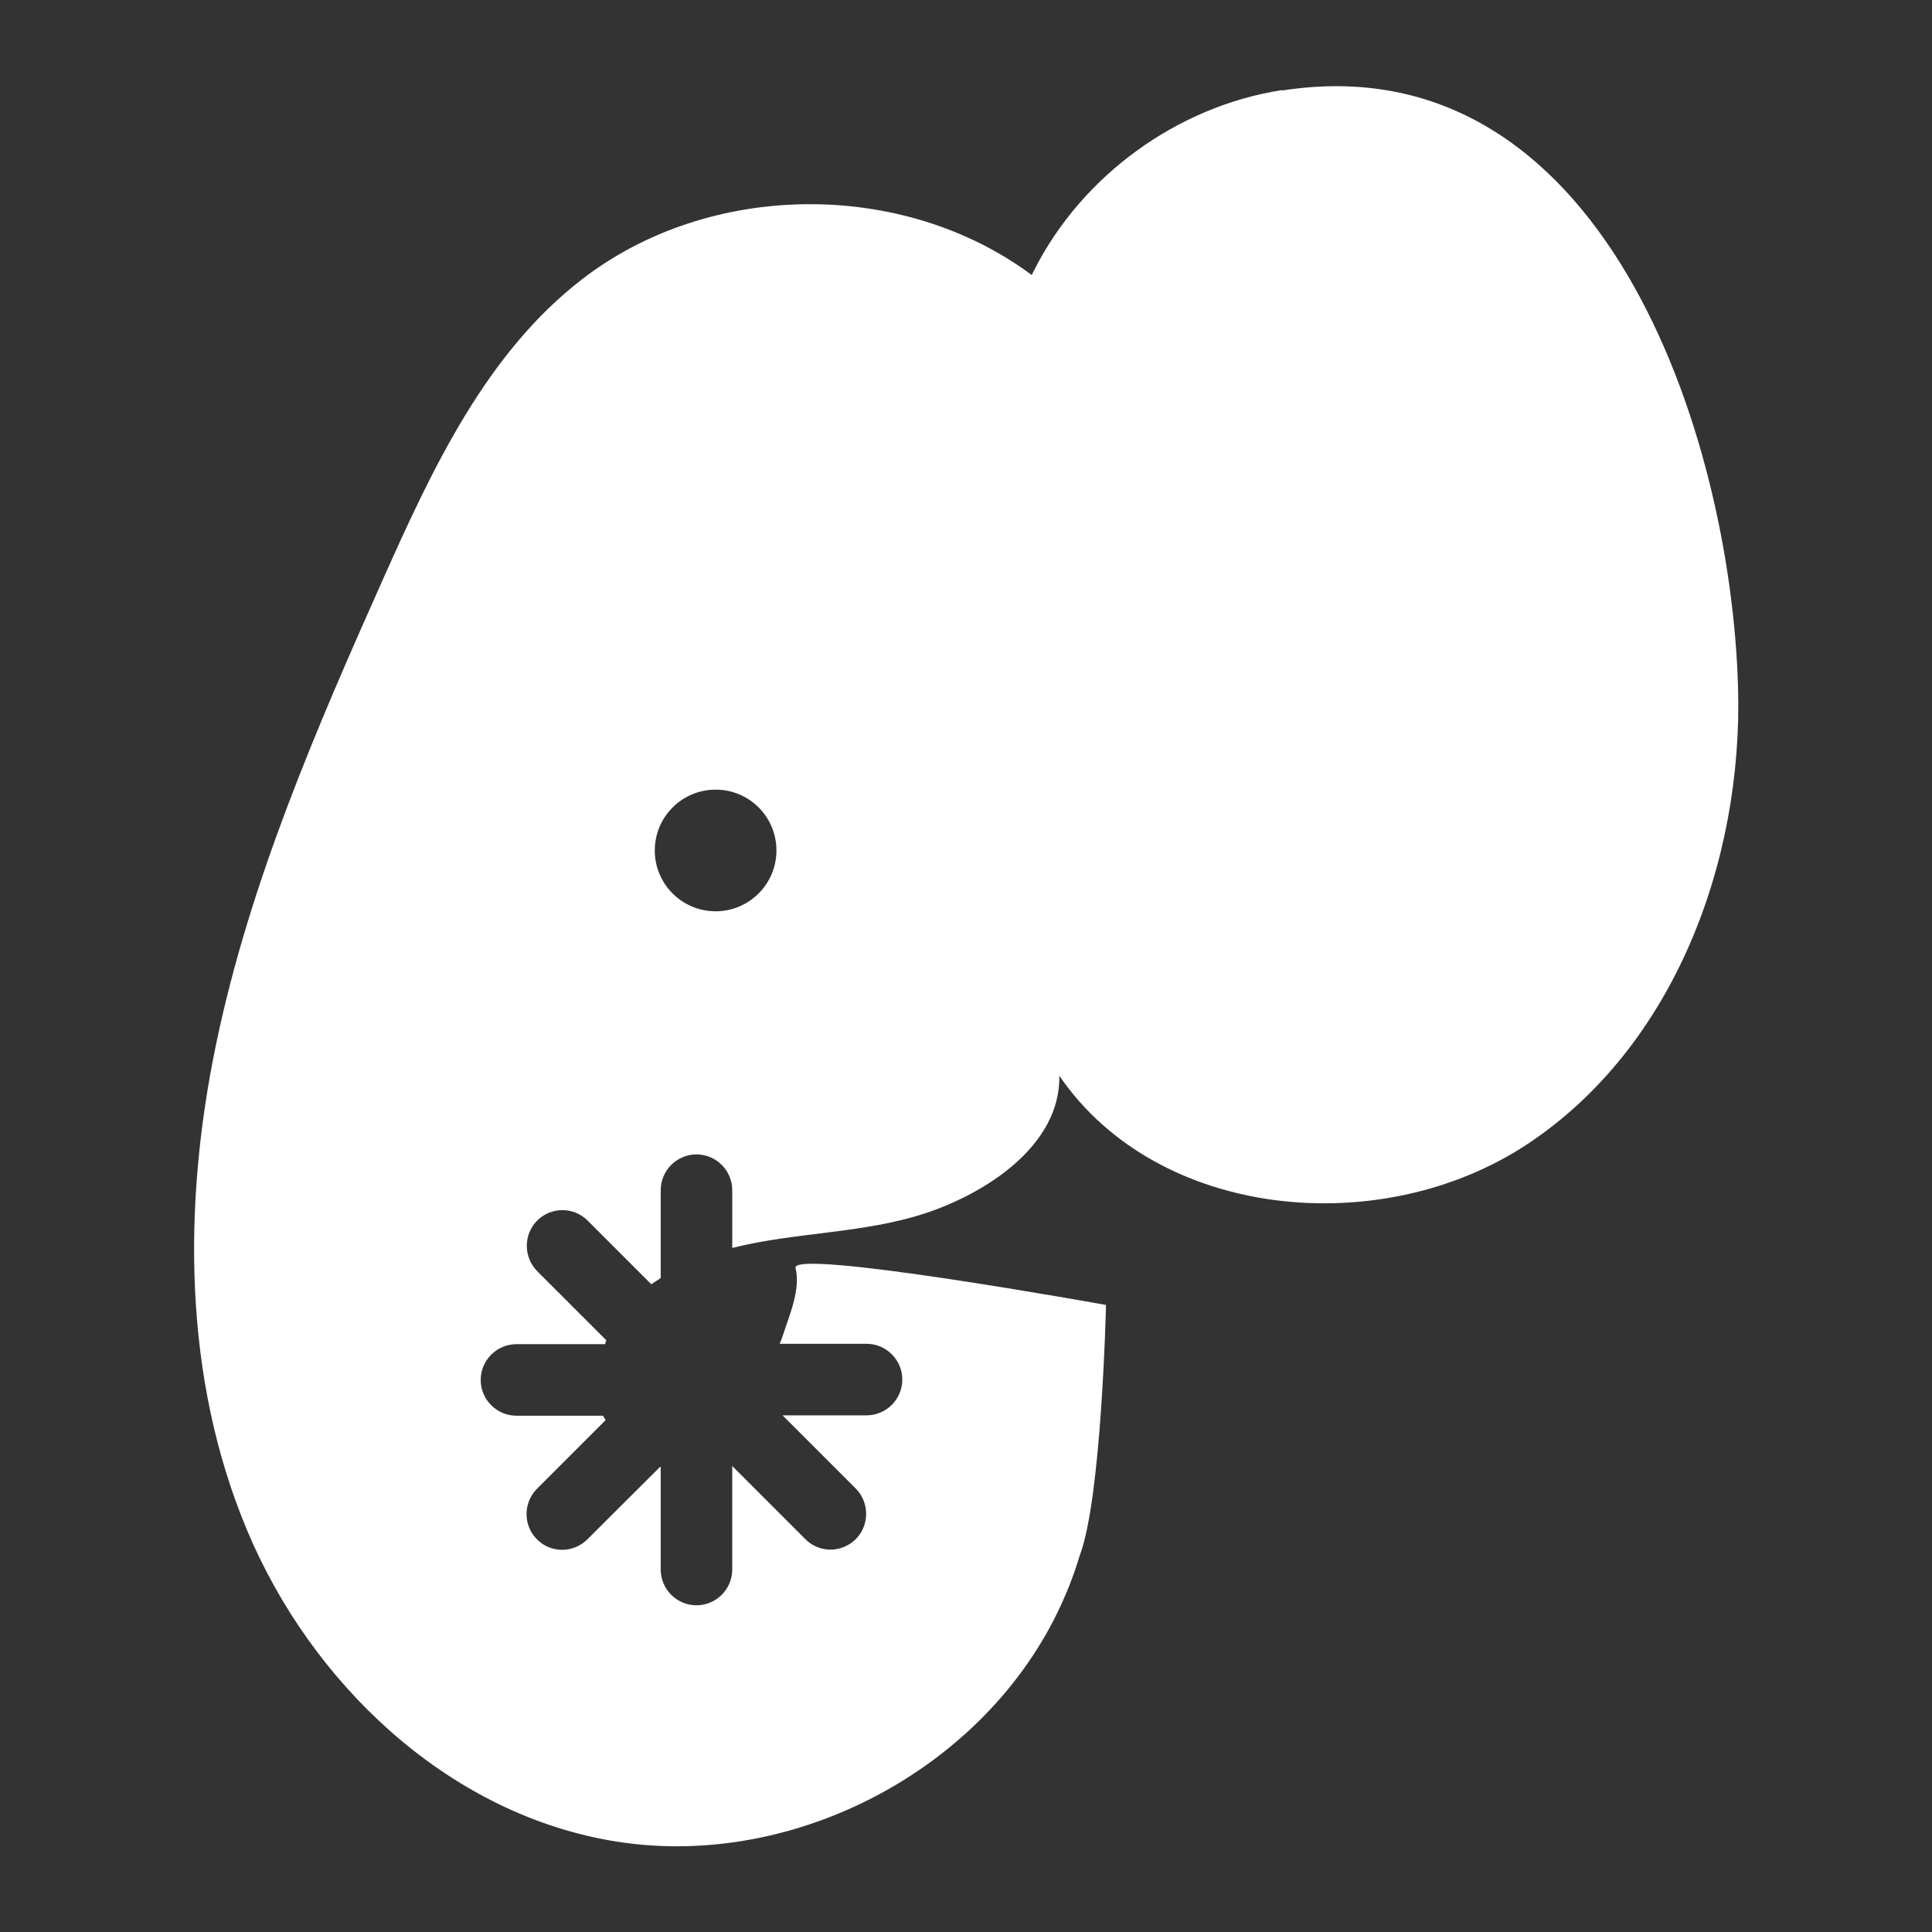 <?xml version="1.0" encoding="UTF-8"?>
<svg id="folder" xmlns="http://www.w3.org/2000/svg" viewBox="0 0 101 101">
  <rect x="0" y="0" width="101" height="101" fill="#333333" stroke="none"/>
  <defs>
    <style>
      .cls-1 {
        fill: #fff;
      }
    </style>
  </defs>
  <path class="cls-1" d="M67.02,4.71c-5.47,.85-10.43,4.45-12.94,9.38-.05,.1-.1,.19-.14,.29-6.75-5.02-16.84-4.93-23.5,.21-5.01,3.86-7.82,9.87-10.4,15.65-3.52,7.89-6.98,15.88-8.74,24.33-1.76,8.45-1.72,17.5,1.63,25.46,3.35,7.96,10.37,14.64,18.87,16.17,9.26,1.68,19.34-3.42,23.47-11.88,.46-.95,.86-1.94,1.16-2.96,1.16-2.96,1.39-13.14,1.39-13.14,0,0-16.5-2.98-16.23-1.93,.28,1.13-.34,2.5-.68,3.57-.04,.13-.1,.26-.15,.39h4.54c1.03,0,1.87,.84,1.87,1.87s-.84,1.87-1.87,1.87h-4.39l3.83,3.83c.72,.73,.72,1.91,0,2.64-.36,.36-.85,.55-1.32,.55s-.96-.18-1.32-.55l-3.82-3.82v5.41c0,1.03-.84,1.87-1.87,1.87s-1.87-.84-1.87-1.87v-5.36s-.03,0-.04,0l-3.79,3.78c-.36,.36-.84,.55-1.32,.55s-.96-.18-1.32-.55c-.73-.73-.72-1.91,0-2.64l3.59-3.59c-.03-.07-.09-.13-.12-.2,0-.01,0-.02,0-.03h-4.54c-1.03,0-1.87-.84-1.87-1.87s.84-1.87,1.87-1.87h4.63c.02-.07,.04-.14,.07-.2l-3.62-3.62c-.72-.73-.72-1.91,0-2.64,.73-.73,1.91-.73,2.64,0l3.33,3.33c.16-.12,.33-.21,.49-.33v-4.59c0-1.03,.84-1.87,1.87-1.87s1.87,.84,1.87,1.87v3.02c3.32-.84,6.84-.74,10.11-1.82,3.09-1.02,7.05-3.5,6.99-7.18,5.17,7.55,16.88,8.62,24.5,3.55,7.62-5.07,11.25-14.74,10.98-23.89-.39-13.27-7.1-33.76-23.83-31.17Zm-29.61,42.93c-1.75,0-3.18-1.42-3.18-3.18,0-1.75,1.42-3.18,3.18-3.18s3.18,1.42,3.18,3.18c0,1.75-1.42,3.18-3.18,3.18Z"/>
</svg>